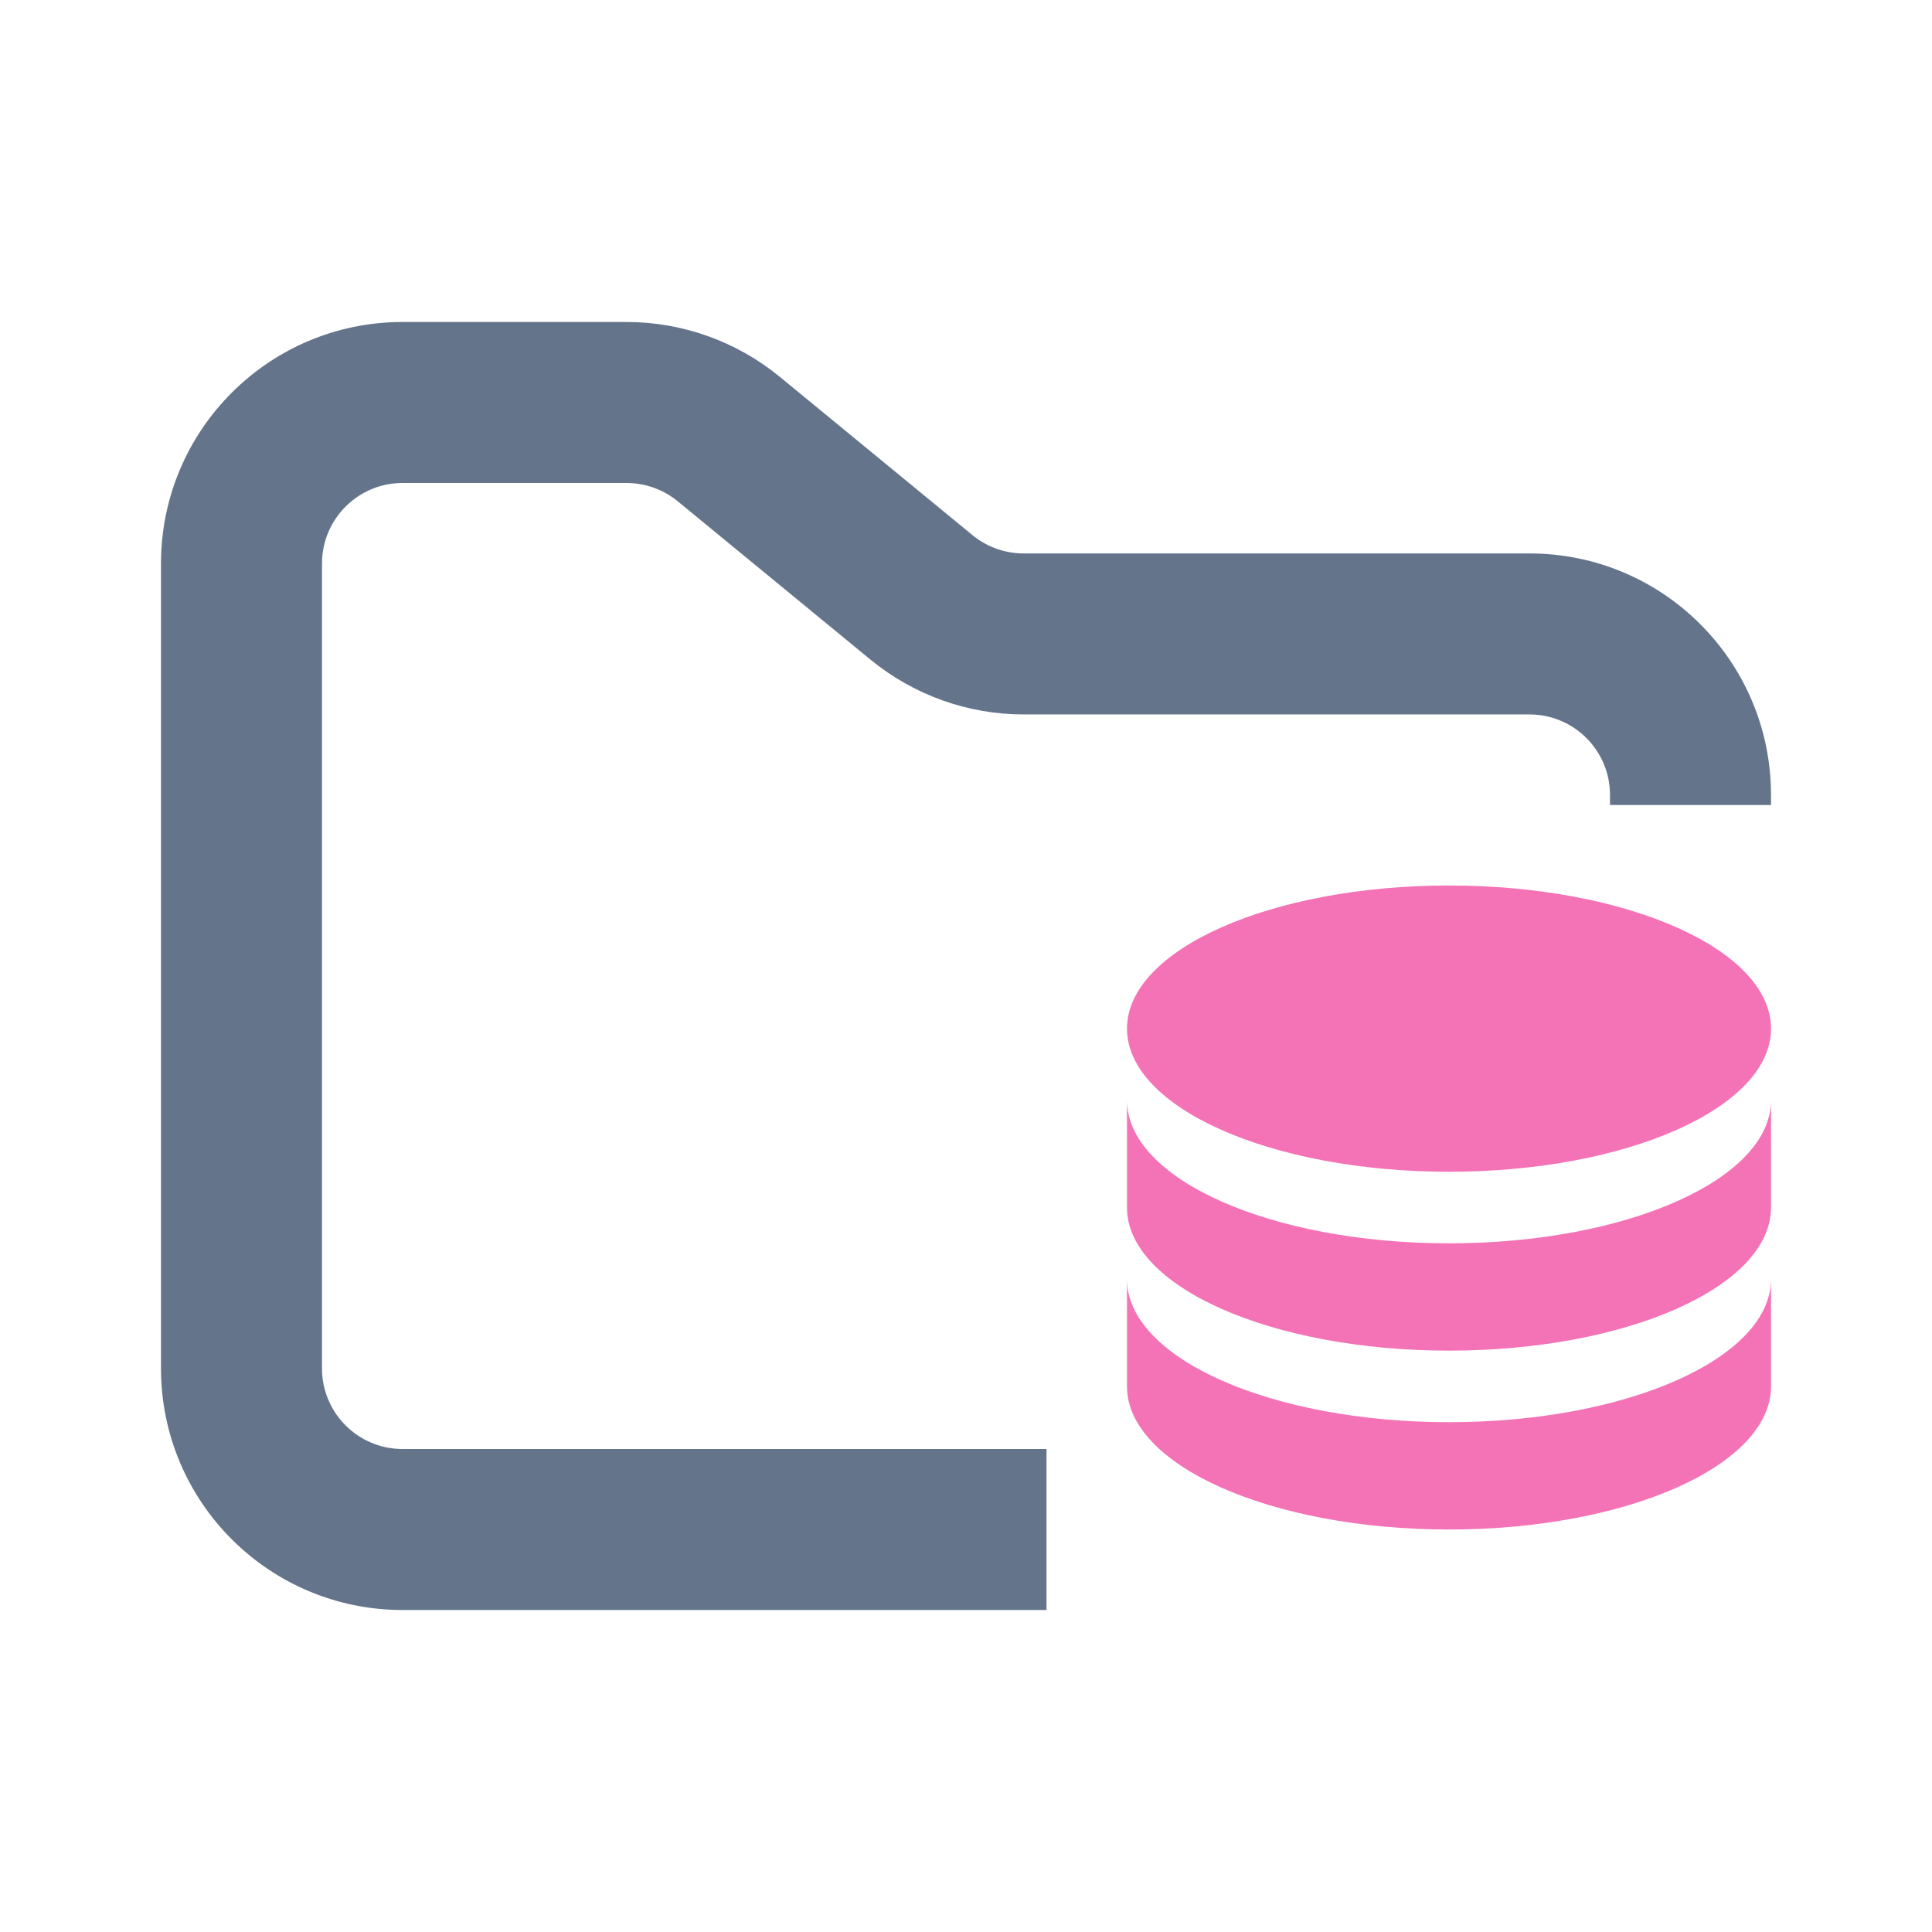 <svg width="24" height="24" viewBox="0 0 24 24" fill="none" xmlns="http://www.w3.org/2000/svg">
<path fill-rule="evenodd" clip-rule="evenodd" d="M5 4C3.343 4 2 5.343 2 7V17C2 18.657 3.343 20 5 20H13V18H5C4.448 18 4 17.552 4 17V7C4 6.448 4.448 6 5 6H7.784C8.015 6 8.24 6.08 8.419 6.227L10.812 8.193C11.349 8.634 12.022 8.875 12.716 8.875H19C19.552 8.875 20 9.323 20 9.875V10H22V9.875C22 8.218 20.657 6.875 19 6.875H12.716C12.485 6.875 12.26 6.795 12.081 6.648L9.688 4.682C9.151 4.241 8.478 4 7.784 4H5Z" fill="#64748B"/>
<path fill-rule="evenodd" clip-rule="evenodd" d="M18 11C15.79 11 14 11.796 14 12.778C14 13.76 15.79 14.556 18 14.556C20.21 14.556 22 13.76 22 12.778C22 11.796 20.21 11 18 11ZM14 13.667V15C14 15.983 15.79 16.778 18 16.778C20.21 16.778 22 15.983 22 15V13.667C22 14.649 20.21 15.445 18 15.445C15.79 15.445 14 14.649 14 13.667ZM14 15.889V17.223C14 18.204 15.79 19 18 19C20.21 19 22 18.204 22 17.222V15.889C22 16.872 20.21 17.667 18 17.667C15.79 17.667 14 16.872 14 15.889Z" fill="#F472B6"/>
</svg>
